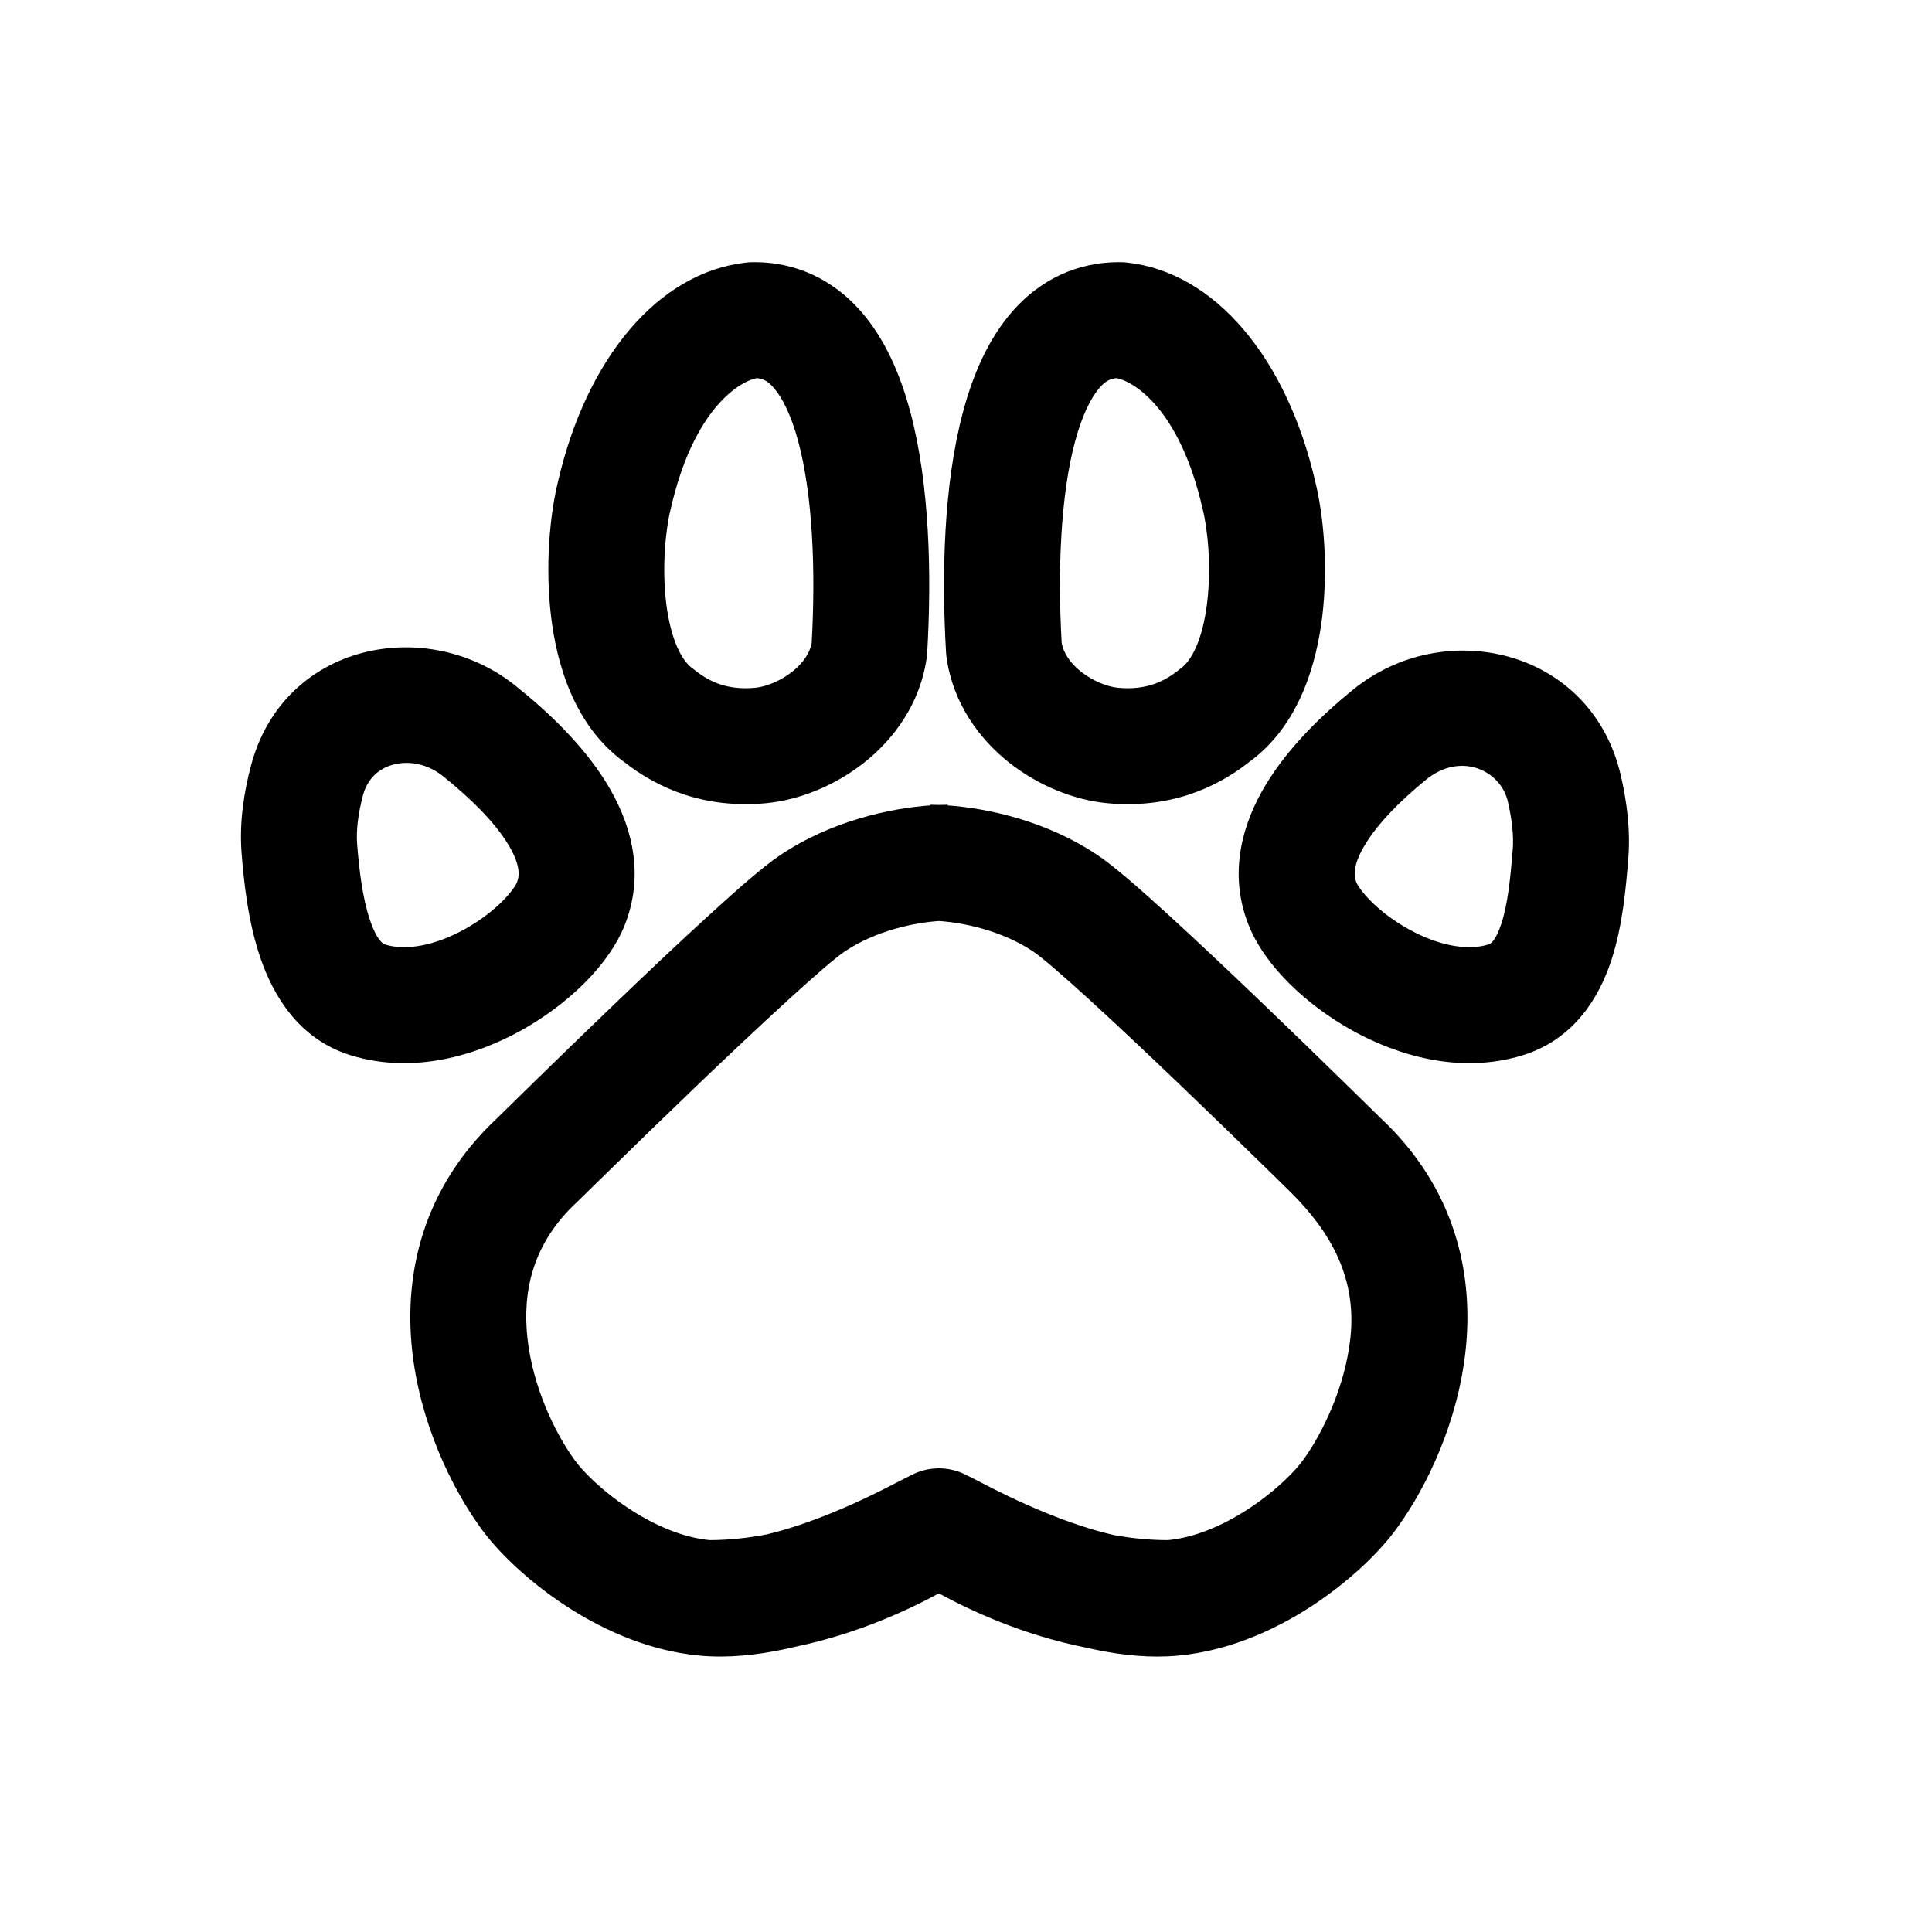 <svg width="25" height="25" viewBox="0 0 25 25" fill="none" xmlns="http://www.w3.org/2000/svg">
<path fill-rule="evenodd" clip-rule="evenodd" d="M11.78 5.332C12.03 6.27 12.057 7.436 11.998 8.447C11.997 8.467 11.995 8.487 11.992 8.507C11.908 9.108 11.564 9.566 11.182 9.868C10.807 10.165 10.343 10.354 9.906 10.394C9.134 10.464 8.528 10.216 8.078 9.861C7.423 9.387 7.202 8.579 7.13 7.97C7.053 7.325 7.114 6.662 7.222 6.226C7.588 4.646 8.508 3.527 9.651 3.398C9.673 3.395 9.696 3.394 9.719 3.393C10.309 3.38 10.789 3.631 11.135 4.023C11.459 4.39 11.655 4.864 11.78 5.332ZM9.789 4.893C9.872 4.898 9.935 4.93 10.01 5.016C10.118 5.138 10.236 5.363 10.331 5.718C10.517 6.418 10.556 7.381 10.503 8.321C10.479 8.445 10.4 8.575 10.251 8.692C10.088 8.821 9.897 8.889 9.77 8.9C9.423 8.932 9.187 8.828 8.998 8.677C8.986 8.667 8.974 8.658 8.961 8.649C8.83 8.557 8.679 8.293 8.619 7.793C8.564 7.327 8.614 6.844 8.679 6.584L8.683 6.569C8.972 5.312 9.549 4.945 9.789 4.893Z" fill="black"/>
<path fill-rule="evenodd" clip-rule="evenodd" d="M3.248 9.906C3.67 8.315 5.522 7.957 6.666 8.87C7.08 9.2 7.529 9.623 7.834 10.11C8.141 10.599 8.361 11.258 8.089 11.958C7.877 12.504 7.32 13.013 6.748 13.331C6.16 13.659 5.343 13.905 4.535 13.654C3.853 13.443 3.529 12.859 3.372 12.402C3.21 11.935 3.156 11.416 3.126 11.039C3.095 10.641 3.157 10.249 3.248 9.906ZM5.085 9.895C4.9 9.946 4.755 10.075 4.697 10.291C4.633 10.533 4.608 10.746 4.621 10.92C4.65 11.287 4.695 11.64 4.79 11.913C4.886 12.194 4.974 12.22 4.979 12.221C5.244 12.304 5.62 12.243 6.018 12.021C6.433 11.79 6.656 11.506 6.691 11.414C6.724 11.329 6.736 11.182 6.563 10.906C6.389 10.628 6.089 10.329 5.73 10.042C5.522 9.876 5.279 9.842 5.085 9.895Z" fill="black"/>
<path fill-rule="evenodd" clip-rule="evenodd" d="M12.149 10.416C12.189 10.415 12.227 10.414 12.262 10.414V10.422C12.768 10.458 13.541 10.617 14.215 11.074C14.425 11.215 14.766 11.516 15.117 11.836C15.485 12.172 15.914 12.577 16.321 12.967C16.728 13.357 17.115 13.733 17.4 14.012C17.543 14.151 17.66 14.266 17.742 14.347L17.861 14.464C18.836 15.373 19.069 16.489 18.966 17.464C18.867 18.408 18.456 19.243 18.098 19.743C17.873 20.067 17.465 20.46 16.977 20.78C16.482 21.103 15.827 21.402 15.104 21.433C14.759 21.448 14.405 21.401 14.067 21.323C13.23 21.158 12.547 20.835 12.149 20.618C11.757 20.83 11.095 21.143 10.282 21.311C9.929 21.396 9.556 21.448 9.195 21.433C8.472 21.402 7.816 21.103 7.322 20.78C6.833 20.46 6.425 20.067 6.2 19.743C5.843 19.243 5.432 18.408 5.332 17.464C5.229 16.489 5.462 15.374 6.437 14.465L6.557 14.347C6.639 14.266 6.756 14.151 6.899 14.012C7.184 13.733 7.571 13.357 7.978 12.967C8.384 12.577 8.813 12.172 9.182 11.836C9.532 11.516 9.874 11.215 10.083 11.074C10.758 10.617 11.531 10.458 12.037 10.422V10.414C12.072 10.414 12.11 10.415 12.149 10.416ZM12.149 11.918C11.839 11.938 11.33 12.041 10.925 12.316C10.823 12.384 10.566 12.603 10.193 12.944C9.838 13.268 9.418 13.664 9.015 14.05C8.613 14.435 8.23 14.808 7.947 15.085C7.805 15.223 7.689 15.337 7.608 15.416L7.465 15.556C6.896 16.084 6.76 16.7 6.824 17.306C6.891 17.943 7.182 18.539 7.423 18.875L7.431 18.886C7.522 19.018 7.777 19.285 8.143 19.524C8.48 19.745 8.845 19.897 9.184 19.929C9.441 19.928 9.688 19.9 9.921 19.855C10.187 19.792 10.471 19.696 10.751 19.582C11.134 19.426 11.406 19.285 11.607 19.182C11.694 19.137 11.768 19.099 11.831 19.069C11.932 19.023 12.041 19 12.149 19C12.258 19 12.366 19.023 12.467 19.069C12.531 19.099 12.605 19.137 12.692 19.182C12.892 19.285 13.164 19.426 13.548 19.582C13.84 19.701 14.136 19.8 14.412 19.863C14.635 19.904 14.87 19.929 15.114 19.929C15.454 19.897 15.818 19.745 16.156 19.524C16.521 19.285 16.776 19.018 16.867 18.886L16.875 18.875C17.116 18.538 17.407 17.943 17.475 17.306C17.556 16.534 17.22 15.938 16.69 15.416C16.609 15.337 16.493 15.223 16.352 15.085C16.069 14.808 15.685 14.435 15.283 14.05C14.88 13.664 14.461 13.268 14.106 12.944C13.733 12.603 13.476 12.384 13.374 12.316C12.969 12.041 12.46 11.938 12.149 11.918Z" fill="black"/>
<path fill-rule="evenodd" clip-rule="evenodd" d="M17.505 8.927C18.686 7.962 20.589 8.393 20.972 10.029C21.049 10.361 21.1 10.734 21.07 11.108C21.041 11.468 20.999 11.976 20.85 12.428C20.699 12.886 20.382 13.444 19.706 13.654C18.898 13.905 18.081 13.659 17.493 13.331C16.921 13.013 16.364 12.504 16.152 11.958C15.887 11.278 16.088 10.635 16.381 10.151C16.671 9.672 17.102 9.255 17.505 8.927ZM19.511 10.37C19.416 9.964 18.897 9.726 18.453 10.089C18.108 10.371 17.826 10.661 17.665 10.928C17.506 11.19 17.517 11.33 17.55 11.414C17.585 11.506 17.808 11.79 18.223 12.021C18.621 12.243 18.997 12.304 19.262 12.221L19.263 12.221C19.275 12.218 19.346 12.197 19.426 11.957C19.51 11.703 19.544 11.373 19.575 10.989C19.588 10.819 19.567 10.61 19.511 10.37Z" fill="black"/>
<path fill-rule="evenodd" clip-rule="evenodd" d="M12.242 8.447C12.183 7.436 12.21 6.27 12.461 5.332C12.585 4.864 12.782 4.39 13.106 4.023C13.451 3.631 13.931 3.38 14.522 3.393C14.544 3.394 14.567 3.395 14.59 3.398C15.732 3.527 16.652 4.646 17.018 6.226C17.127 6.662 17.187 7.325 17.111 7.97C17.038 8.579 16.817 9.387 16.163 9.861C15.713 10.216 15.107 10.464 14.335 10.394C13.897 10.354 13.434 10.165 13.058 9.868C12.677 9.566 12.333 9.108 12.248 8.507C12.246 8.487 12.244 8.467 12.242 8.447ZM14.23 5.016C14.305 4.93 14.369 4.898 14.452 4.893C14.691 4.945 15.268 5.312 15.558 6.569L15.562 6.584C15.627 6.844 15.677 7.327 15.621 7.793C15.562 8.293 15.41 8.557 15.279 8.649C15.267 8.658 15.255 8.667 15.243 8.677C15.053 8.828 14.818 8.932 14.47 8.9C14.343 8.889 14.152 8.821 13.989 8.692C13.841 8.575 13.762 8.445 13.738 8.321C13.685 7.381 13.723 6.418 13.91 5.718C14.005 5.363 14.122 5.138 14.23 5.016Z" fill="black"/>
</svg>
